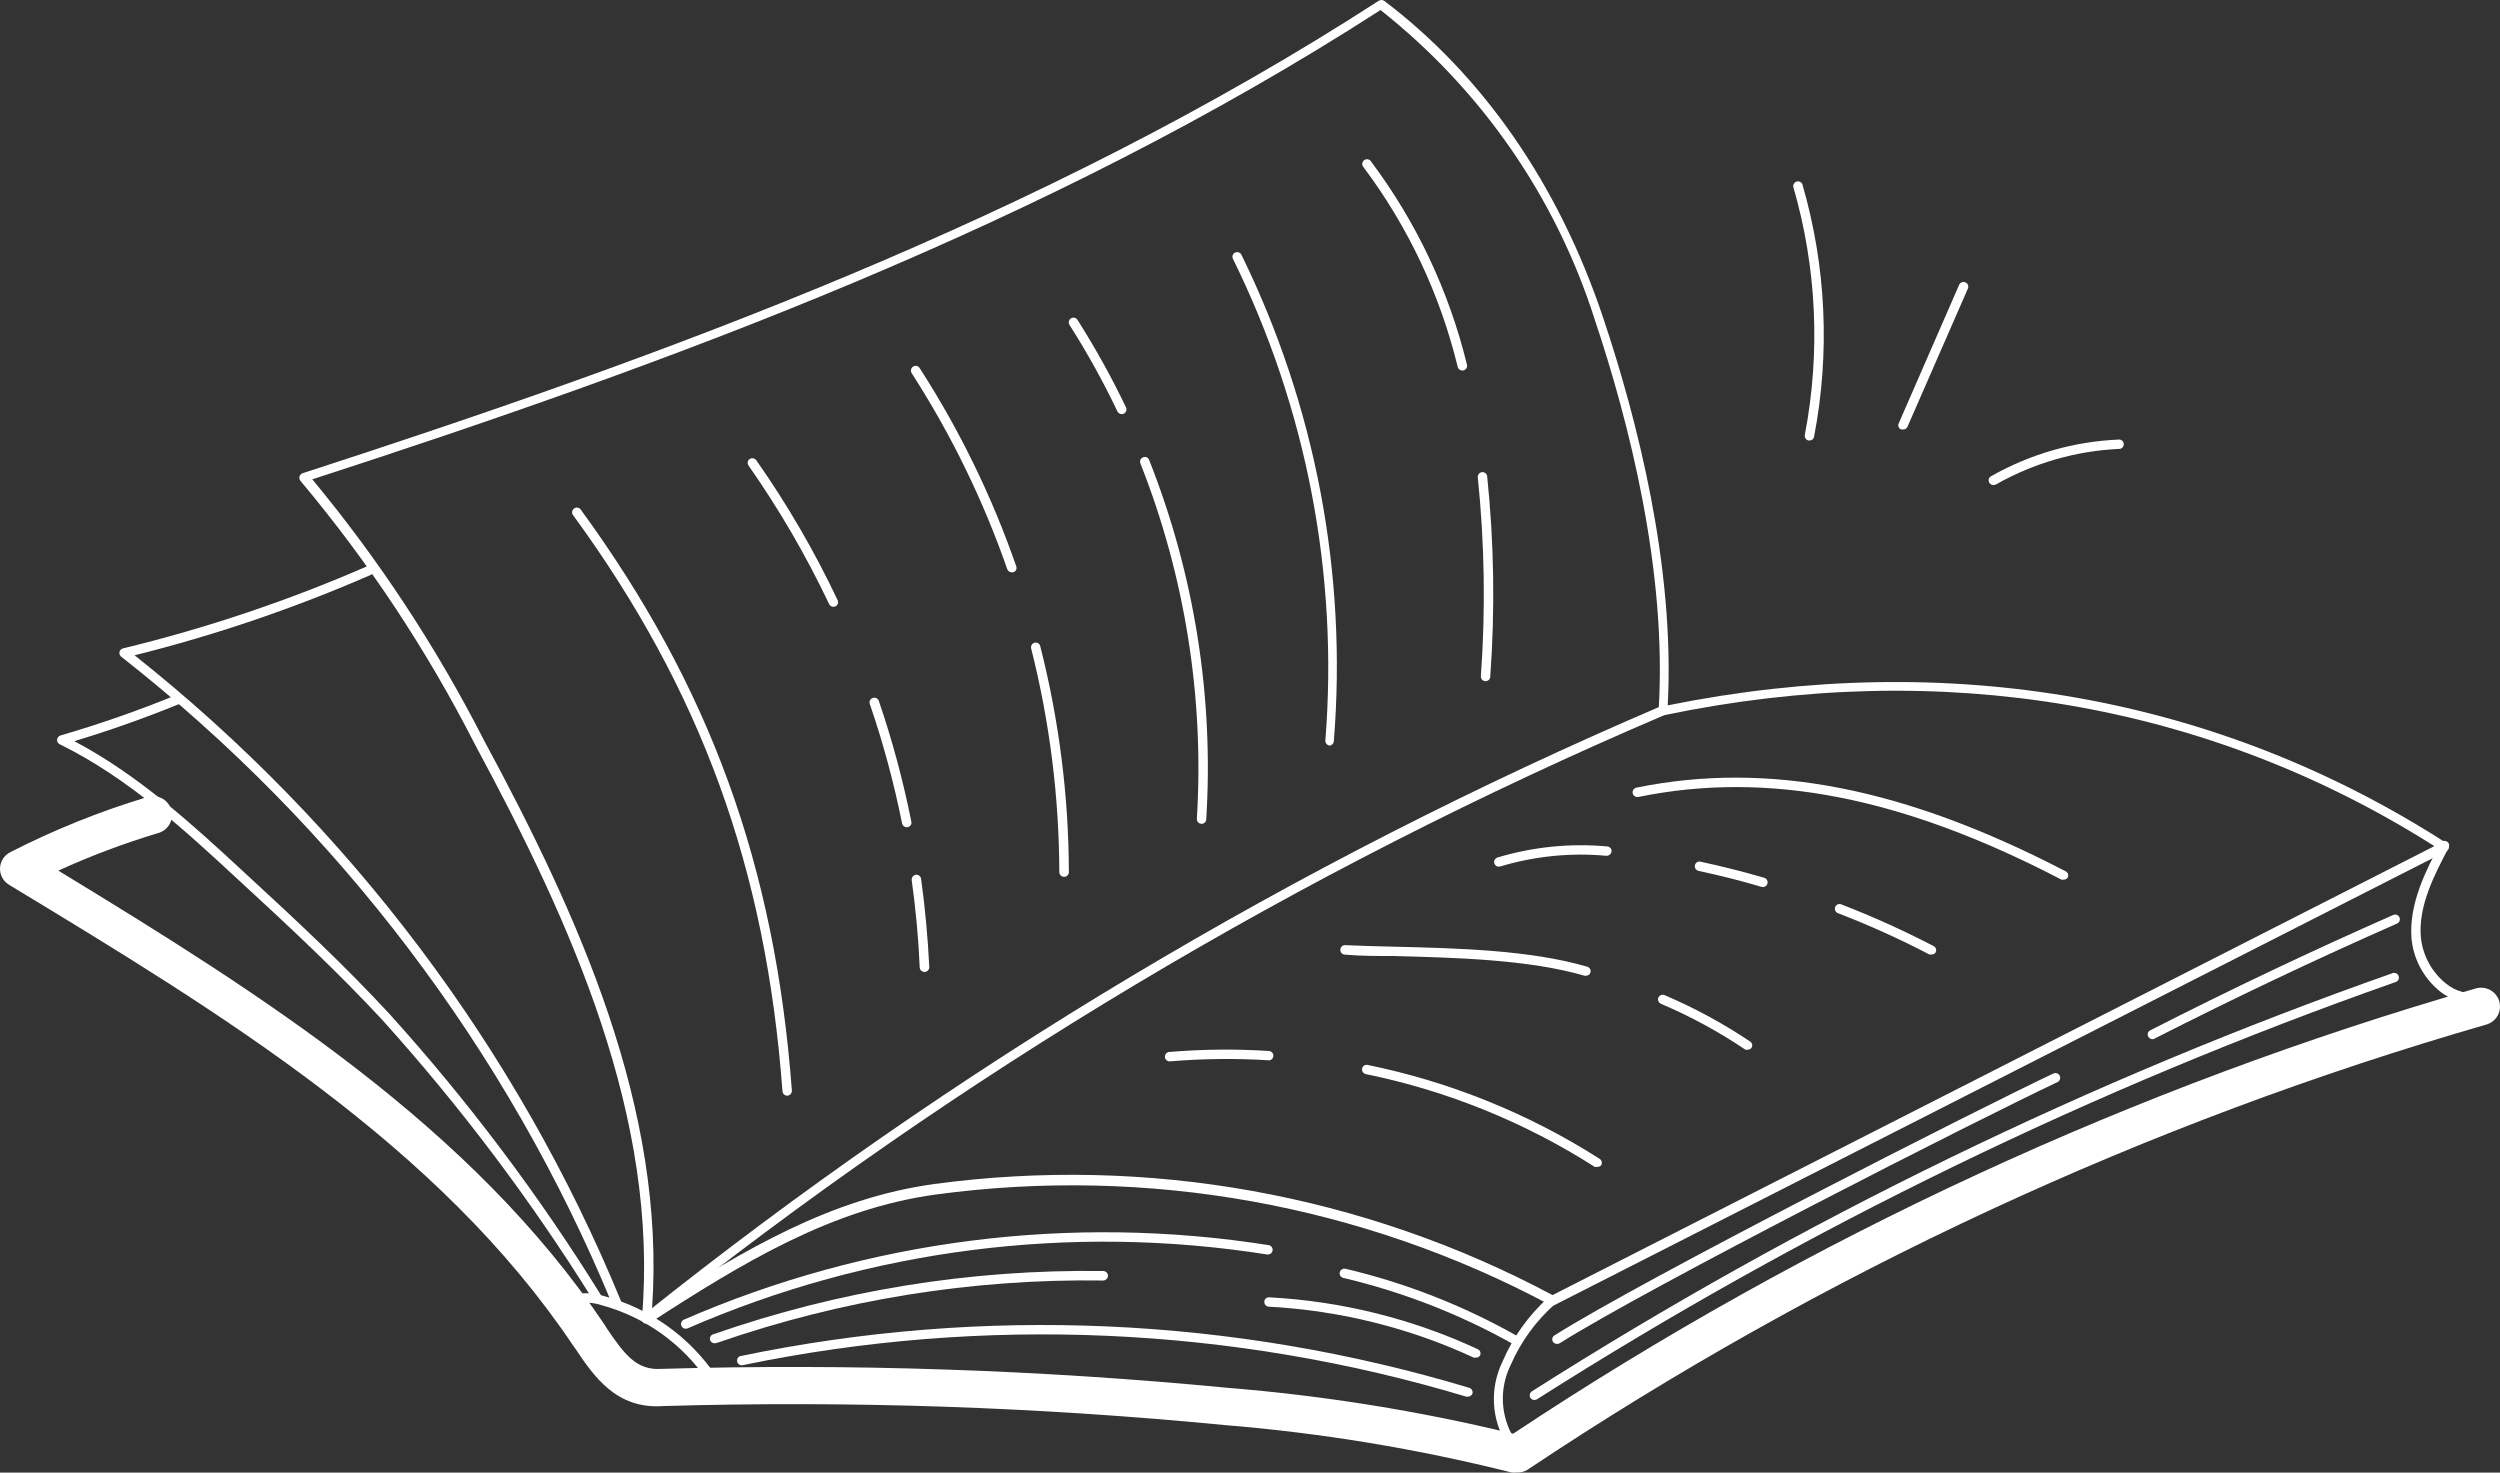 <svg width="219" height="129" viewBox="0 0 219 129" fill="none" xmlns="http://www.w3.org/2000/svg">
<rect x="0" y="0" width="219" height="129" fill="#333333" stroke="none"/>
<path d="M216.604 87.873C215.575 87.854 214.58 87.501 213.771 86.868C213.059 86.3 212.469 85.596 212.035 84.796C211.602 83.998 211.334 83.12 211.248 82.217C211.006 79.16 212.53 76.225 213.758 73.879C213.783 73.831 213.818 73.787 213.861 73.752C213.903 73.717 213.952 73.691 214.005 73.675C214.057 73.659 214.113 73.653 214.167 73.658C214.222 73.663 214.276 73.679 214.324 73.705C214.373 73.729 214.416 73.762 214.451 73.803C214.486 73.844 214.513 73.891 214.529 73.943C214.545 73.994 214.551 74.048 214.546 74.102C214.541 74.155 214.525 74.207 214.5 74.254C213.326 76.52 211.802 79.321 212.071 82.15C212.156 82.932 212.395 83.689 212.774 84.379C213.154 85.069 213.667 85.678 214.284 86.171C214.685 86.501 215.153 86.742 215.655 86.878C216.158 87.015 216.684 87.043 217.198 86.962C217.25 86.952 217.304 86.953 217.356 86.964C217.408 86.975 217.457 86.996 217.501 87.026C217.545 87.055 217.582 87.094 217.611 87.138C217.64 87.182 217.66 87.232 217.67 87.284C217.69 87.39 217.668 87.5 217.607 87.59C217.547 87.68 217.453 87.744 217.346 87.766C217.102 87.822 216.854 87.858 216.604 87.873Z" fill="white"/>
<path d="M188.549 91.035C188.474 91.031 188.401 91.008 188.337 90.968C188.274 90.928 188.221 90.873 188.185 90.807C188.159 90.76 188.143 90.708 188.138 90.654C188.133 90.601 188.139 90.547 188.156 90.496C188.172 90.444 188.199 90.397 188.234 90.356C188.269 90.315 188.312 90.282 188.36 90.257C195.322 86.705 202.485 83.301 209.649 80.15C209.698 80.128 209.751 80.116 209.804 80.114C209.858 80.112 209.911 80.12 209.961 80.139C210.012 80.158 210.058 80.186 210.097 80.222C210.136 80.259 210.167 80.303 210.189 80.352C210.235 80.451 210.239 80.565 210.202 80.668C210.164 80.771 210.086 80.855 209.987 80.901C202.836 84.051 195.686 87.443 188.738 90.981C188.682 91.019 188.616 91.038 188.549 91.035Z" fill="white"/>
<path d="M132.842 128.988C132.698 129.006 132.553 129.006 132.41 128.988C124.149 126.913 115.728 125.523 107.235 124.832C90.909 123.247 74.498 122.692 58.101 123.17C53.959 123.478 51.976 120.489 50.384 118.116L50.208 117.875C38.444 100.342 19.435 88.801 1.046 77.661L0.804 77.514C0.55 77.364 0.341 77.148 0.2 76.89C0.059 76.632 -0.01 76.341 0.001 76.048C0.012 75.754 0.103 75.469 0.263 75.223C0.423 74.976 0.647 74.776 0.912 74.645C4.729 72.693 8.716 71.087 12.824 69.847C13.037 69.768 13.263 69.733 13.49 69.744C13.717 69.756 13.938 69.813 14.142 69.913C14.345 70.013 14.526 70.154 14.672 70.326C14.819 70.498 14.928 70.698 14.994 70.914C15.059 71.13 15.08 71.357 15.054 71.581C15.028 71.805 14.956 72.021 14.842 72.216C14.728 72.411 14.576 72.581 14.393 72.716C14.211 72.85 14.003 72.945 13.782 72.997C10.82 73.891 7.921 74.984 5.107 76.267C23.064 87.192 41.304 98.693 52.974 116.066L53.136 116.334C54.701 118.653 55.767 120.06 57.925 119.913C74.489 119.433 91.066 119.988 107.559 121.575C115.982 122.256 124.337 123.601 132.545 125.596C158.508 108.364 186.983 95.199 216.973 86.562C217.386 86.469 217.819 86.536 218.184 86.75C218.549 86.964 218.818 87.309 218.935 87.713C219.052 88.118 219.01 88.552 218.815 88.926C218.621 89.3 218.29 89.586 217.89 89.725C187.989 98.346 159.613 111.518 133.773 128.773C133.49 128.934 133.167 129.009 132.842 128.988Z" fill="white"/>
<path d="M62.379 121.223C62.309 121.223 62.241 121.206 62.18 121.173C62.118 121.141 62.066 121.093 62.028 121.035C59.833 117.754 56.517 115.374 52.692 114.333C52.019 114.112 51.301 114.057 50.601 114.172C50.546 114.192 50.487 114.199 50.428 114.195C50.369 114.19 50.312 114.173 50.261 114.145C50.209 114.117 50.164 114.079 50.128 114.032C50.093 113.986 50.067 113.932 50.054 113.875C50.041 113.818 50.039 113.759 50.051 113.702C50.062 113.644 50.085 113.59 50.119 113.542C50.153 113.494 50.196 113.454 50.247 113.424C50.297 113.394 50.354 113.375 50.412 113.368C51.241 113.223 52.092 113.278 52.895 113.529C56.911 114.607 60.399 117.093 62.716 120.526C62.779 120.617 62.802 120.728 62.782 120.836C62.762 120.944 62.699 121.04 62.608 121.102C62.544 121.162 62.465 121.204 62.379 121.223Z" fill="white"/>
<path d="M56.647 115.917C56.576 115.937 56.502 115.937 56.431 115.917C56.365 115.876 56.312 115.818 56.276 115.75C56.241 115.682 56.224 115.605 56.229 115.528C57.753 97.941 50.104 80.971 41.631 65.261C37.424 56.998 32.287 49.236 26.319 42.124C26.276 42.07 26.246 42.007 26.232 41.94C26.218 41.872 26.22 41.802 26.238 41.736C26.257 41.671 26.292 41.612 26.339 41.563C26.386 41.514 26.444 41.477 26.508 41.454C58.01 31.24 91.265 19.162 120.77 0.074C120.842 0.026 120.927 0 121.013 0C121.1 0 121.184 0.026 121.256 0.074C129.904 6.616 136.528 16.16 140.427 27.808C143.382 36.615 146.741 49.604 146.093 61.789C170.742 56.803 194.311 60.985 214.305 73.853C214.37 73.887 214.424 73.939 214.462 74.001C214.5 74.064 214.52 74.135 214.52 74.208C214.52 74.281 214.5 74.353 214.462 74.416C214.424 74.478 214.37 74.529 214.305 74.564L136.177 114.322C136.118 114.348 136.054 114.362 135.988 114.362C135.923 114.362 135.859 114.348 135.8 114.322C119.335 105.515 100.483 102.126 81.956 104.643C72.904 105.89 65.241 110.488 56.876 115.917C56.801 115.936 56.722 115.936 56.647 115.917ZM27.358 41.99C33.182 49.018 38.213 56.66 42.36 64.778C50.765 80.354 58.347 97.164 57.119 114.657C65.308 109.375 72.877 104.952 81.848 103.719C100.481 101.204 119.436 104.611 136.002 113.45L213.252 74.121C193.42 61.561 170.081 57.58 145.797 62.647C145.733 62.66 145.667 62.658 145.604 62.642C145.54 62.625 145.482 62.595 145.432 62.553C145.385 62.511 145.348 62.46 145.325 62.401C145.301 62.343 145.292 62.28 145.297 62.218C146.053 49.993 142.667 36.856 139.699 27.996C136.301 17.302 129.766 7.859 120.932 0.879C91.603 19.792 58.644 31.83 27.358 41.99Z" fill="white"/>
<path d="M132.343 126.717C132.277 126.716 132.212 126.7 132.153 126.67C132.095 126.64 132.044 126.596 132.006 126.543C131.335 125.468 130.946 124.244 130.875 122.981C130.804 121.719 131.054 120.459 131.601 119.318C132.518 117.157 133.899 115.222 135.648 113.647C135.685 113.607 135.73 113.575 135.78 113.553C135.83 113.531 135.884 113.52 135.938 113.52C135.993 113.52 136.047 113.531 136.097 113.553C136.147 113.575 136.192 113.607 136.229 113.647C136.267 113.685 136.298 113.73 136.319 113.779C136.34 113.829 136.351 113.882 136.351 113.936C136.351 113.989 136.34 114.043 136.319 114.092C136.298 114.142 136.267 114.186 136.229 114.224C134.55 115.706 133.219 117.537 132.33 119.586C131.833 120.598 131.601 121.718 131.656 122.842C131.71 123.967 132.048 125.06 132.64 126.02C132.67 126.064 132.692 126.113 132.703 126.165C132.714 126.218 132.715 126.271 132.705 126.324C132.694 126.376 132.674 126.426 132.644 126.471C132.615 126.515 132.577 126.553 132.532 126.583C132.485 126.647 132.419 126.694 132.343 126.717Z" fill="white"/>
<path d="M54.029 114.56C53.947 114.56 53.867 114.536 53.8 114.491C53.733 114.445 53.681 114.381 53.651 114.305C44.465 92.012 29.641 72.453 10.614 57.523C10.554 57.474 10.508 57.409 10.482 57.336C10.456 57.263 10.45 57.184 10.466 57.108C10.485 57.034 10.524 56.966 10.578 56.912C10.633 56.858 10.701 56.819 10.776 56.8C18.105 55.021 25.264 52.613 32.173 49.601C32.222 49.579 32.276 49.568 32.33 49.566C32.384 49.565 32.438 49.575 32.488 49.595C32.539 49.615 32.584 49.645 32.623 49.683C32.661 49.721 32.692 49.766 32.712 49.816C32.735 49.865 32.747 49.918 32.748 49.972C32.749 50.026 32.739 50.079 32.719 50.129C32.699 50.179 32.669 50.225 32.63 50.263C32.592 50.301 32.547 50.332 32.497 50.352C25.805 53.276 18.878 55.634 11.788 57.403C30.625 72.356 45.301 91.847 54.42 114.024C54.46 114.125 54.458 114.238 54.416 114.339C54.373 114.439 54.292 114.518 54.19 114.56H54.029Z" fill="white"/>
<path d="M52.258 114.026C52.188 114.028 52.119 114.01 52.059 113.975C51.999 113.939 51.951 113.887 51.92 113.825C46.514 105.143 40.347 96.953 33.491 89.348C29.592 85.153 25.558 81.373 20.675 76.882C16.236 72.78 11.231 68.142 5.227 65.193C5.152 65.158 5.09 65.1 5.049 65.028C5.008 64.956 4.99 64.873 4.998 64.791C5.007 64.709 5.04 64.631 5.092 64.567C5.145 64.502 5.215 64.455 5.295 64.429C8.722 63.429 12.095 62.252 15.4 60.904C15.498 60.879 15.602 60.89 15.693 60.935C15.783 60.981 15.854 61.057 15.892 61.151C15.93 61.244 15.932 61.348 15.899 61.443C15.865 61.538 15.798 61.618 15.71 61.668C12.715 62.888 9.625 63.987 6.509 64.925C12.189 67.928 16.992 72.351 21.241 76.279C26.139 80.783 30.186 84.576 34.098 88.799C40.996 96.432 47.19 104.664 52.608 113.396C52.665 113.487 52.684 113.597 52.662 113.702C52.639 113.807 52.576 113.899 52.487 113.959C52.418 114.001 52.339 114.024 52.258 114.026Z" fill="white"/>
<path d="M56.64 115.915C56.555 115.913 56.472 115.886 56.403 115.836C56.333 115.786 56.281 115.716 56.253 115.635C56.225 115.555 56.223 115.468 56.246 115.386C56.27 115.304 56.318 115.232 56.384 115.178C83.504 93.5 113.458 75.575 145.426 61.895C145.528 61.85 145.643 61.848 145.747 61.888C145.851 61.928 145.934 62.008 145.979 62.109C146.024 62.21 146.026 62.325 145.986 62.428C145.945 62.531 145.865 62.614 145.763 62.659C113.837 76.297 83.924 94.182 56.843 115.821C56.786 115.872 56.716 115.905 56.64 115.915Z" fill="white"/>
<path d="M60.072 116.397C59.993 116.397 59.915 116.374 59.848 116.331C59.781 116.288 59.728 116.227 59.694 116.156C59.648 116.056 59.644 115.942 59.682 115.84C59.72 115.737 59.797 115.653 59.897 115.606C76.005 108.6 93.798 106.334 111.163 109.078C111.266 109.103 111.355 109.165 111.413 109.253C111.471 109.34 111.494 109.446 111.477 109.549C111.46 109.652 111.404 109.745 111.321 109.81C111.238 109.874 111.133 109.905 111.028 109.896C93.818 107.172 76.182 109.419 60.221 116.37L60.072 116.397Z" fill="white"/>
<path d="M132.715 117.722C132.649 117.741 132.579 117.741 132.513 117.722C127.862 115.116 122.867 113.171 117.672 111.945C117.565 111.92 117.473 111.853 117.415 111.76C117.357 111.667 117.338 111.556 117.362 111.449C117.391 111.345 117.458 111.255 117.551 111.197C117.643 111.14 117.754 111.12 117.861 111.141C123.116 112.383 128.167 114.359 132.863 117.012C132.96 117.066 133.031 117.155 133.061 117.26C133.091 117.366 133.078 117.479 133.025 117.575C132.987 117.62 132.939 117.656 132.886 117.682C132.832 117.707 132.774 117.721 132.715 117.722Z" fill="white"/>
<path d="M136.391 117.727C136.322 117.727 136.253 117.71 136.192 117.678C136.131 117.645 136.079 117.597 136.04 117.54C136.011 117.494 135.991 117.443 135.982 117.39C135.973 117.337 135.975 117.282 135.988 117.23C136 117.177 136.023 117.128 136.056 117.084C136.088 117.041 136.129 117.004 136.175 116.977C144.054 112.004 173.249 97.165 179.873 94.041C179.973 93.993 180.089 93.987 180.194 94.023C180.299 94.06 180.385 94.136 180.433 94.236C180.481 94.335 180.488 94.45 180.451 94.554C180.415 94.659 180.338 94.744 180.238 94.792C173.613 97.902 144.472 112.714 136.621 117.674C136.55 117.712 136.471 117.73 136.391 117.727Z" fill="white"/>
<path d="M134.414 122.641C134.345 122.641 134.276 122.624 134.215 122.591C134.154 122.559 134.102 122.511 134.064 122.453C134.007 122.358 133.99 122.246 134.015 122.138C134.04 122.031 134.106 121.937 134.199 121.877C157.822 106.857 183.098 94.575 209.533 85.269C209.587 85.242 209.645 85.226 209.705 85.223C209.765 85.22 209.825 85.23 209.881 85.252C209.937 85.275 209.987 85.308 210.028 85.352C210.07 85.395 210.101 85.446 210.121 85.503C210.14 85.559 210.147 85.619 210.142 85.678C210.136 85.738 210.117 85.795 210.087 85.847C210.057 85.898 210.016 85.943 209.967 85.977C209.918 86.012 209.862 86.035 209.803 86.046C183.427 95.328 158.21 107.584 134.644 122.574C134.575 122.616 134.496 122.639 134.414 122.641Z" fill="white"/>
<path d="M62.631 117.669C62.529 117.679 62.427 117.65 62.346 117.588C62.265 117.526 62.21 117.436 62.193 117.336C62.176 117.236 62.198 117.133 62.254 117.048C62.31 116.963 62.397 116.902 62.496 116.878C73.461 113.051 85.021 111.176 96.642 111.342C96.753 111.342 96.859 111.386 96.938 111.464C97.016 111.542 97.06 111.647 97.06 111.758C97.057 111.867 97.012 111.971 96.934 112.048C96.856 112.125 96.752 112.17 96.642 112.173C85.137 112.005 73.693 113.852 62.833 117.629L62.631 117.669Z" fill="white"/>
<path d="M129.278 118.928C129.22 118.94 129.161 118.94 129.103 118.928C123.459 116.314 117.364 114.798 111.146 114.464C111.092 114.463 111.038 114.45 110.989 114.427C110.94 114.405 110.895 114.372 110.859 114.332C110.822 114.292 110.794 114.245 110.776 114.194C110.758 114.143 110.751 114.089 110.755 114.035C110.755 113.981 110.766 113.927 110.788 113.877C110.81 113.827 110.843 113.782 110.883 113.745C110.924 113.709 110.972 113.681 111.024 113.664C111.077 113.647 111.132 113.641 111.187 113.647C117.513 113.98 123.715 115.523 129.454 118.191C129.503 118.212 129.547 118.244 129.583 118.282C129.62 118.321 129.649 118.367 129.668 118.417C129.686 118.467 129.695 118.52 129.693 118.573C129.691 118.626 129.678 118.679 129.656 118.727C129.62 118.793 129.564 118.848 129.497 118.883C129.43 118.919 129.354 118.935 129.278 118.928Z" fill="white"/>
<path d="M128.581 122.35H128.459C107.916 116.178 86.142 115.224 65.132 119.575C65.075 119.596 65.014 119.605 64.954 119.601C64.893 119.596 64.835 119.579 64.781 119.549C64.728 119.52 64.683 119.48 64.647 119.431C64.611 119.383 64.586 119.327 64.575 119.268C64.563 119.209 64.564 119.148 64.578 119.089C64.592 119.03 64.619 118.976 64.656 118.928C64.694 118.881 64.742 118.843 64.796 118.815C64.85 118.788 64.909 118.773 64.97 118.771C86.115 114.389 108.029 115.352 128.702 121.572C128.807 121.604 128.896 121.674 128.949 121.77C129.001 121.865 129.015 121.977 128.985 122.082C128.953 122.162 128.897 122.23 128.825 122.278C128.753 122.326 128.667 122.351 128.581 122.35Z" fill="white"/>
<path d="M139.907 102.215C139.837 102.235 139.762 102.235 139.692 102.215C133.569 98.304 126.773 95.55 119.644 94.092C119.536 94.066 119.442 94 119.382 93.908C119.322 93.816 119.3 93.704 119.32 93.596C119.331 93.544 119.353 93.494 119.383 93.45C119.414 93.407 119.453 93.369 119.498 93.341C119.543 93.312 119.593 93.292 119.646 93.283C119.699 93.274 119.753 93.276 119.806 93.287C127.034 94.767 133.926 97.557 140.137 101.518C140.226 101.578 140.289 101.67 140.311 101.775C140.334 101.88 140.315 101.99 140.258 102.081C140.214 102.129 140.16 102.166 140.099 102.189C140.038 102.212 139.972 102.221 139.907 102.215Z" fill="white"/>
<path d="M102.465 92.98C102.354 92.98 102.248 92.936 102.169 92.858C102.091 92.78 102.047 92.675 102.047 92.564C102.047 92.454 102.091 92.349 102.169 92.271C102.248 92.193 102.354 92.149 102.465 92.149C105.373 91.908 108.295 91.881 111.207 92.069C111.304 92.086 111.391 92.136 111.454 92.211C111.516 92.286 111.551 92.38 111.551 92.477C111.551 92.575 111.516 92.669 111.454 92.744C111.391 92.818 111.304 92.869 111.207 92.886C108.336 92.705 105.454 92.732 102.587 92.967L102.465 92.98Z" fill="white"/>
<path d="M180.765 77.052C180.704 77.072 180.638 77.072 180.576 77.052C166.64 69.8 154.862 67.495 143.516 69.814C143.407 69.835 143.294 69.813 143.201 69.751C143.109 69.689 143.045 69.594 143.024 69.486C143.002 69.377 143.025 69.265 143.087 69.173C143.149 69.081 143.245 69.017 143.354 68.996C154.902 66.65 166.842 68.996 180.954 76.329C181.002 76.353 181.045 76.386 181.08 76.427C181.116 76.468 181.142 76.515 181.158 76.567C181.175 76.618 181.181 76.672 181.176 76.725C181.171 76.779 181.155 76.831 181.129 76.878C181.09 76.937 181.036 76.985 180.972 77.016C180.907 77.046 180.836 77.059 180.765 77.052Z" fill="white"/>
<path d="M169.195 83.608C169.134 83.626 169.068 83.626 169.007 83.608C166.406 82.253 163.73 81.044 160.993 79.989C160.891 79.947 160.811 79.867 160.768 79.767C160.725 79.667 160.723 79.554 160.763 79.452C160.783 79.401 160.812 79.355 160.85 79.315C160.888 79.276 160.934 79.245 160.984 79.223C161.035 79.202 161.089 79.191 161.144 79.191C161.199 79.192 161.253 79.203 161.303 79.225C164.067 80.296 166.769 81.518 169.398 82.884C169.445 82.909 169.487 82.944 169.52 82.985C169.554 83.026 169.579 83.074 169.594 83.125C169.609 83.176 169.614 83.23 169.608 83.283C169.602 83.336 169.586 83.387 169.56 83.433C169.521 83.493 169.466 83.54 169.402 83.571C169.338 83.602 169.266 83.614 169.195 83.608Z" fill="white"/>
<path d="M154.452 77.694H154.33C152.523 77.158 150.661 76.689 148.785 76.287C148.678 76.261 148.586 76.195 148.528 76.102C148.47 76.009 148.451 75.898 148.475 75.791C148.486 75.739 148.508 75.689 148.538 75.646C148.569 75.602 148.608 75.565 148.653 75.536C148.698 75.507 148.749 75.488 148.802 75.479C148.854 75.469 148.909 75.471 148.961 75.483C150.85 75.885 152.738 76.367 154.573 76.904C154.663 76.937 154.739 77 154.788 77.082C154.836 77.164 154.855 77.26 154.841 77.355C154.827 77.449 154.78 77.535 154.709 77.6C154.639 77.664 154.548 77.702 154.452 77.708V77.694Z" fill="white"/>
<path d="M131.294 75.919C131.212 75.919 131.132 75.895 131.065 75.849C130.998 75.804 130.946 75.739 130.916 75.664C130.876 75.563 130.877 75.45 130.92 75.349C130.963 75.249 131.044 75.169 131.145 75.128C134.271 74.183 137.552 73.851 140.805 74.149C140.858 74.154 140.91 74.17 140.957 74.195C141.004 74.22 141.046 74.254 141.08 74.295C141.114 74.336 141.139 74.383 141.154 74.434C141.17 74.485 141.175 74.539 141.169 74.592C141.153 74.699 141.097 74.797 141.012 74.866C140.927 74.936 140.82 74.972 140.71 74.967C137.594 74.681 134.452 74.996 131.455 75.892L131.294 75.919Z" fill="white"/>
<path d="M153.139 91.951C153.059 91.969 152.976 91.969 152.896 91.951C150.563 90.378 148.083 89.031 145.49 87.929C145.39 87.882 145.312 87.799 145.272 87.697C145.232 87.595 145.232 87.481 145.274 87.38C145.321 87.28 145.405 87.204 145.509 87.166C145.612 87.128 145.727 87.133 145.827 87.179C148.446 88.295 150.953 89.655 153.315 91.24C153.359 91.27 153.398 91.308 153.427 91.352C153.457 91.397 153.477 91.447 153.487 91.499C153.497 91.552 153.497 91.605 153.486 91.658C153.475 91.71 153.453 91.759 153.423 91.803C153.352 91.888 153.25 91.941 153.139 91.951Z" fill="white"/>
<path d="M138.933 85.475H138.812C133.928 84.054 127.601 83.893 122.015 83.746C120.558 83.746 119.142 83.746 117.806 83.625C117.752 83.623 117.698 83.611 117.649 83.588C117.6 83.565 117.555 83.533 117.519 83.493C117.482 83.453 117.454 83.406 117.437 83.355C117.419 83.304 117.411 83.25 117.415 83.196C117.415 83.141 117.426 83.086 117.448 83.036C117.47 82.985 117.502 82.939 117.543 82.902C117.583 82.864 117.631 82.835 117.683 82.816C117.736 82.798 117.791 82.79 117.847 82.794C119.196 82.861 120.545 82.888 122.042 82.928C127.668 83.062 134.063 83.223 139.041 84.684C139.146 84.715 139.235 84.786 139.288 84.881C139.341 84.976 139.354 85.088 139.325 85.193C139.299 85.276 139.246 85.348 139.176 85.398C139.105 85.449 139.02 85.476 138.933 85.475Z" fill="white"/>
<path d="M68.951 95.981C68.847 95.978 68.747 95.936 68.672 95.865C68.598 95.793 68.552 95.696 68.546 95.593C67.089 76.062 61.422 60.486 50.171 45.084C50.12 44.995 50.105 44.891 50.127 44.791C50.149 44.691 50.208 44.603 50.291 44.543C50.374 44.483 50.477 44.456 50.579 44.467C50.682 44.478 50.776 44.526 50.845 44.601C62.178 60.124 67.898 75.834 69.369 95.539C69.373 95.648 69.334 95.755 69.262 95.837C69.189 95.919 69.087 95.971 68.978 95.981H68.951Z" fill="white"/>
<path d="M73.007 53.157C72.927 53.157 72.85 53.134 72.783 53.091C72.716 53.048 72.663 52.987 72.629 52.916C70.623 48.683 68.263 44.625 65.573 40.785C65.51 40.695 65.484 40.585 65.501 40.477C65.519 40.369 65.579 40.273 65.668 40.208C65.76 40.15 65.871 40.128 65.979 40.148C66.087 40.168 66.183 40.228 66.248 40.315C68.967 44.191 71.35 48.29 73.371 52.567C73.396 52.615 73.412 52.668 73.415 52.722C73.42 52.776 73.412 52.831 73.395 52.882C73.377 52.933 73.349 52.981 73.313 53.021C73.276 53.061 73.232 53.094 73.182 53.117C73.128 53.143 73.068 53.156 73.007 53.157Z" fill="white"/>
<path d="M79.427 72.469C79.331 72.467 79.239 72.433 79.165 72.372C79.091 72.311 79.041 72.227 79.022 72.133C78.311 68.581 77.365 65.079 76.189 61.651C76.158 61.547 76.169 61.435 76.22 61.339C76.271 61.243 76.358 61.17 76.462 61.137C76.566 61.104 76.679 61.112 76.777 61.161C76.874 61.209 76.949 61.294 76.985 61.396C78.166 64.856 79.117 68.389 79.832 71.973C79.846 72.026 79.848 72.081 79.839 72.135C79.83 72.189 79.809 72.24 79.779 72.286C79.748 72.331 79.708 72.37 79.662 72.399C79.615 72.428 79.563 72.447 79.508 72.455L79.427 72.469Z" fill="white"/>
<path d="M80.986 85.141C80.879 85.141 80.777 85.101 80.699 85.029C80.621 84.957 80.574 84.858 80.567 84.752C80.46 82.205 80.217 79.632 79.866 77.098C79.854 76.99 79.883 76.882 79.948 76.795C80.013 76.708 80.109 76.648 80.217 76.629C80.272 76.621 80.328 76.625 80.381 76.639C80.435 76.653 80.485 76.678 80.529 76.712C80.573 76.745 80.61 76.787 80.637 76.835C80.665 76.883 80.682 76.936 80.689 76.991C81.04 79.538 81.282 82.138 81.404 84.712C81.406 84.766 81.397 84.821 81.377 84.872C81.358 84.923 81.329 84.97 81.291 85.01C81.254 85.049 81.208 85.082 81.158 85.104C81.108 85.127 81.054 85.139 80.999 85.141H80.986Z" fill="white"/>
<path d="M88.631 50.139C88.546 50.138 88.464 50.111 88.395 50.064C88.325 50.016 88.271 49.949 88.24 49.871C86.138 43.835 83.326 38.067 79.862 32.687C79.832 32.64 79.812 32.588 79.803 32.534C79.793 32.48 79.795 32.424 79.808 32.37C79.82 32.317 79.844 32.266 79.876 32.222C79.908 32.177 79.949 32.139 79.996 32.11C80.042 32.081 80.094 32.062 80.147 32.053C80.201 32.044 80.256 32.045 80.308 32.058C80.361 32.07 80.411 32.093 80.455 32.125C80.499 32.157 80.535 32.198 80.563 32.244C84.065 37.677 86.904 43.505 89.022 49.603C89.041 49.653 89.05 49.707 89.049 49.761C89.047 49.814 89.034 49.867 89.012 49.916C88.989 49.964 88.957 50.008 88.917 50.044C88.877 50.08 88.83 50.108 88.779 50.126L88.631 50.139Z" fill="white"/>
<path d="M93.215 76.812C93.106 76.812 93.002 76.77 92.924 76.695C92.846 76.62 92.8 76.518 92.796 76.41C92.779 69.797 91.95 63.212 90.328 56.799C90.303 56.694 90.32 56.584 90.375 56.491C90.43 56.399 90.52 56.331 90.624 56.303C90.677 56.289 90.731 56.285 90.785 56.293C90.838 56.3 90.89 56.318 90.937 56.346C90.983 56.373 91.024 56.41 91.056 56.453C91.088 56.496 91.111 56.545 91.124 56.598C92.772 63.071 93.615 69.72 93.633 76.396C93.633 76.507 93.589 76.612 93.51 76.69C93.432 76.768 93.326 76.812 93.215 76.812Z" fill="white"/>
<path d="M128.103 32.46C128.01 32.46 127.921 32.43 127.847 32.374C127.774 32.319 127.722 32.24 127.698 32.152C126.165 25.828 123.361 19.878 119.455 14.659C119.412 14.617 119.38 14.566 119.359 14.511C119.338 14.455 119.329 14.395 119.333 14.336C119.337 14.277 119.354 14.219 119.383 14.167C119.411 14.114 119.45 14.069 119.498 14.033C119.546 13.997 119.601 13.972 119.659 13.959C119.718 13.946 119.778 13.946 119.837 13.958C119.895 13.97 119.95 13.995 119.999 14.03C120.047 14.066 120.087 14.111 120.116 14.163C124.087 19.472 126.94 25.522 128.507 31.951C128.532 32.055 128.515 32.166 128.46 32.258C128.404 32.351 128.315 32.418 128.21 32.447L128.103 32.46Z" fill="white"/>
<path d="M130.115 59.667C130.061 59.665 130.007 59.653 129.958 59.63C129.909 59.608 129.864 59.575 129.828 59.535C129.791 59.495 129.763 59.448 129.746 59.397C129.728 59.346 129.72 59.292 129.724 59.238C130.143 53.433 130.053 47.602 129.454 41.812C129.446 41.703 129.481 41.594 129.552 41.51C129.622 41.425 129.722 41.37 129.832 41.356C129.941 41.349 130.048 41.384 130.131 41.454C130.215 41.524 130.267 41.624 130.277 41.732C130.881 47.557 130.972 53.424 130.547 59.265C130.547 59.32 130.536 59.375 130.514 59.425C130.492 59.476 130.46 59.522 130.419 59.559C130.379 59.597 130.331 59.626 130.278 59.645C130.226 59.663 130.171 59.671 130.115 59.667Z" fill="white"/>
<path d="M116.492 65.316C116.382 65.306 116.281 65.254 116.208 65.172C116.135 65.09 116.097 64.983 116.101 64.874C117.257 50.341 114.461 35.767 108.006 22.676C107.981 22.628 107.966 22.575 107.962 22.521C107.958 22.467 107.965 22.412 107.983 22.361C108 22.31 108.028 22.262 108.065 22.222C108.101 22.182 108.146 22.149 108.195 22.126C108.294 22.08 108.407 22.073 108.51 22.108C108.614 22.143 108.699 22.217 108.748 22.314C115.235 35.548 118.03 50.268 116.843 64.941C116.835 65.033 116.796 65.12 116.733 65.188C116.669 65.256 116.584 65.301 116.492 65.316Z" fill="white"/>
<path d="M98.262 36.28C98.183 36.276 98.107 36.252 98.04 36.21C97.974 36.168 97.92 36.108 97.885 36.038C96.644 33.431 95.243 30.901 93.689 28.465C93.631 28.372 93.612 28.26 93.634 28.153C93.657 28.046 93.72 27.951 93.81 27.889C93.857 27.859 93.909 27.839 93.964 27.83C94.019 27.821 94.075 27.823 94.128 27.835C94.182 27.848 94.233 27.87 94.278 27.903C94.323 27.935 94.361 27.976 94.39 28.023C95.957 30.493 97.376 33.054 98.64 35.69C98.686 35.79 98.691 35.903 98.653 36.006C98.615 36.109 98.537 36.193 98.438 36.24C98.383 36.267 98.323 36.281 98.262 36.28Z" fill="white"/>
<path d="M105.236 72.164C105.181 72.16 105.128 72.146 105.078 72.122C105.029 72.098 104.985 72.065 104.948 72.023C104.912 71.982 104.884 71.935 104.866 71.883C104.849 71.831 104.842 71.776 104.845 71.722C105.496 61.108 103.806 50.48 99.894 40.583C99.875 40.533 99.866 40.479 99.867 40.425C99.869 40.372 99.882 40.319 99.904 40.27C99.927 40.222 99.959 40.178 99.999 40.142C100.039 40.106 100.086 40.078 100.137 40.06C100.186 40.038 100.239 40.027 100.293 40.027C100.347 40.027 100.401 40.038 100.45 40.06C100.499 40.081 100.544 40.112 100.58 40.152C100.617 40.191 100.645 40.237 100.663 40.288C104.627 50.294 106.335 61.042 105.668 71.775C105.666 71.829 105.654 71.882 105.631 71.931C105.608 71.98 105.576 72.024 105.535 72.061C105.495 72.097 105.448 72.125 105.396 72.143C105.345 72.16 105.291 72.168 105.236 72.164Z" fill="white"/>
<path d="M158.507 38.586H158.426C158.319 38.563 158.226 38.5 158.165 38.41C158.105 38.32 158.082 38.209 158.102 38.103C159.489 30.877 159.143 23.428 157.09 16.361C157.076 16.262 157.098 16.161 157.153 16.076C157.208 15.992 157.291 15.931 157.388 15.903C157.485 15.875 157.589 15.883 157.681 15.925C157.772 15.968 157.845 16.041 157.886 16.133C159.977 23.327 160.328 30.91 158.911 38.264C158.895 38.357 158.845 38.442 158.77 38.501C158.696 38.56 158.602 38.59 158.507 38.586Z" fill="white"/>
<path d="M166.707 37.621H166.545C166.494 37.602 166.447 37.573 166.408 37.535C166.368 37.497 166.337 37.451 166.317 37.401C166.297 37.35 166.287 37.296 166.289 37.242C166.291 37.187 166.305 37.134 166.329 37.085L171.631 24.927C171.679 24.833 171.761 24.761 171.86 24.725C171.96 24.688 172.069 24.691 172.167 24.732C172.264 24.773 172.342 24.849 172.386 24.945C172.429 25.041 172.434 25.149 172.4 25.249L167.085 37.407C167.049 37.474 166.994 37.531 166.927 37.569C166.86 37.607 166.784 37.625 166.707 37.621Z" fill="white"/>
<path d="M174.614 42.486C174.543 42.487 174.472 42.469 174.411 42.434C174.349 42.399 174.298 42.347 174.263 42.285C174.235 42.239 174.216 42.187 174.208 42.133C174.199 42.079 174.202 42.025 174.216 41.972C174.23 41.919 174.255 41.87 174.288 41.827C174.322 41.784 174.364 41.748 174.412 41.722C177.832 39.776 181.672 38.673 185.61 38.505C185.664 38.501 185.718 38.508 185.77 38.526C185.821 38.544 185.868 38.572 185.908 38.608C185.949 38.644 185.981 38.688 186.004 38.737C186.027 38.786 186.04 38.84 186.041 38.894C186.045 38.947 186.038 39.002 186.02 39.053C186.002 39.104 185.974 39.151 185.937 39.191C185.901 39.231 185.856 39.263 185.807 39.286C185.758 39.308 185.704 39.321 185.65 39.322C181.855 39.497 178.157 40.563 174.857 42.432C174.784 42.476 174.699 42.495 174.614 42.486Z" fill="white"/>
</svg>
